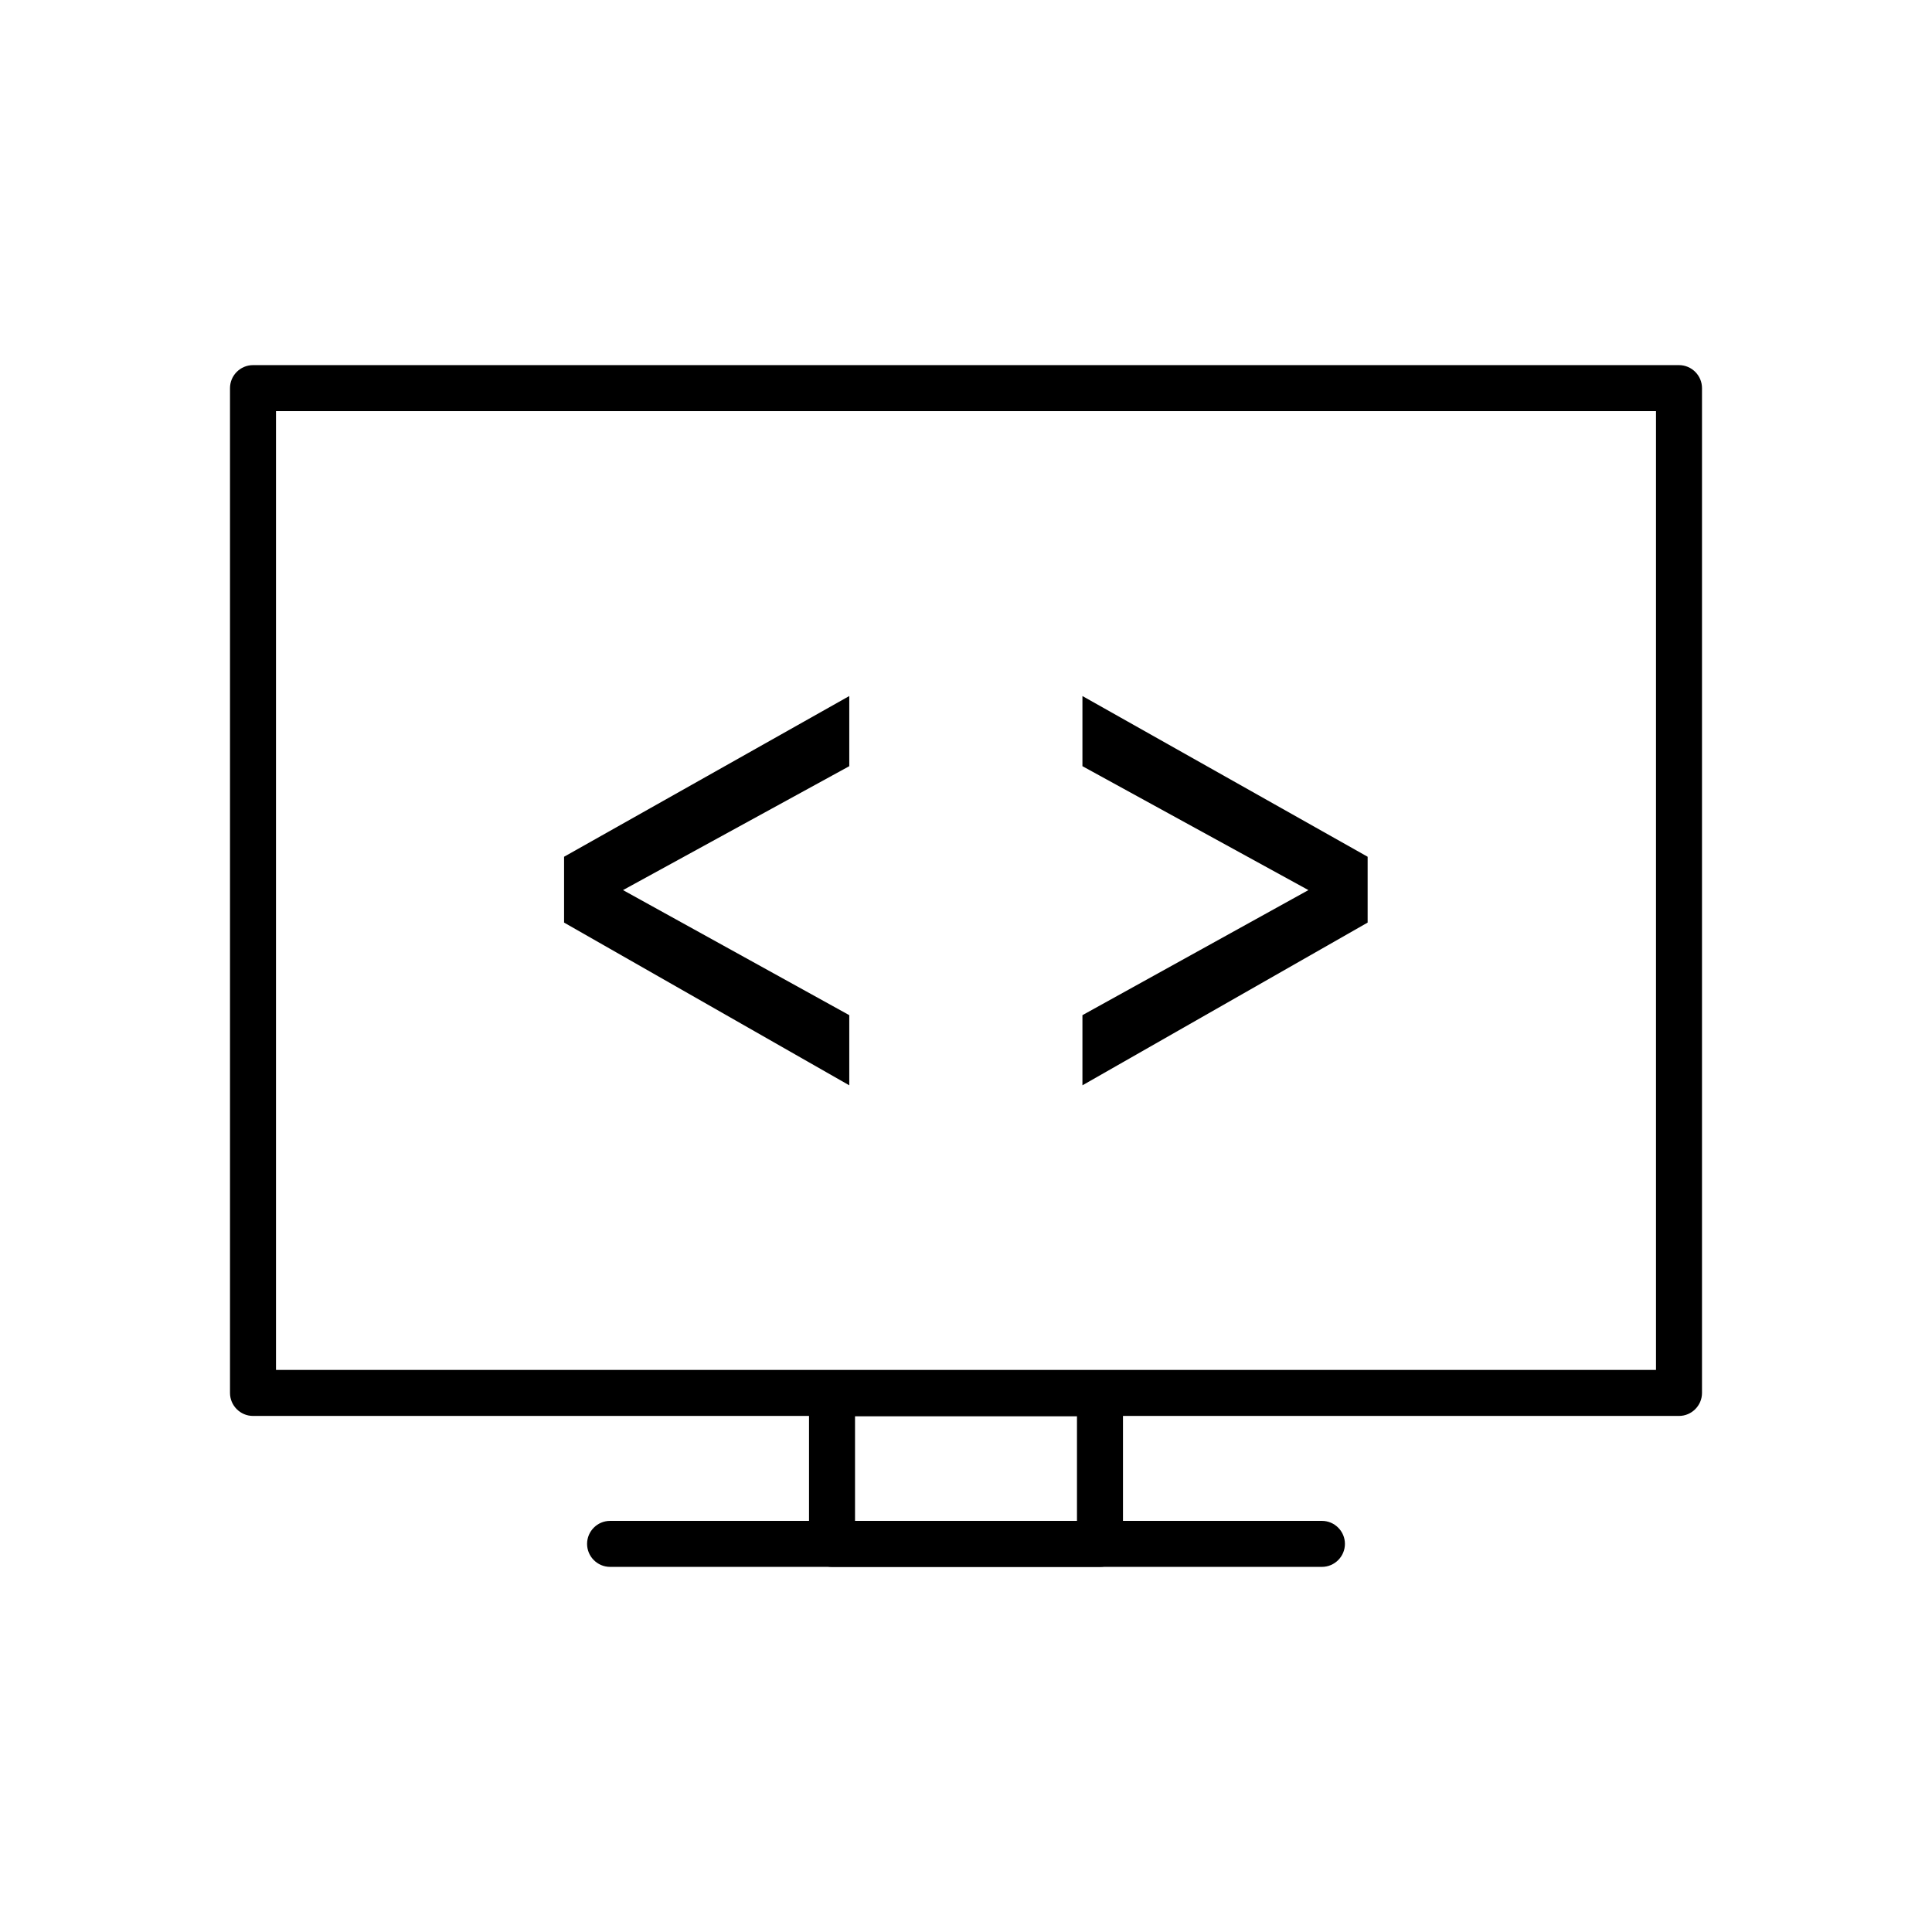 <?xml version="1.0" encoding="UTF-8"?>
<!DOCTYPE svg PUBLIC "-//W3C//DTD SVG 1.1//EN" "http://www.w3.org/Graphics/SVG/1.1/DTD/svg11.dtd">
<!-- Creator: CorelDRAW X5 -->
<svg xmlns="http://www.w3.org/2000/svg" xml:space="preserve" width="6.72in" height="6.72in" style="shape-rendering:geometricPrecision; text-rendering:geometricPrecision; image-rendering:optimizeQuality; fill-rule:evenodd; clip-rule:evenodd"
viewBox="0 0 6720 6720"
 xmlns:xlink="http://www.w3.org/1999/xlink">
 <defs>
  <style type="text/css">
   <![CDATA[
    .fil1 {fill:none}
    .fil0 {fill:black;fill-rule:nonzero}
   ]]>
  </style>
 </defs>
 <g id="Layer_x0020_1">
  <path class="fil0" d="M1962 3209l0 -229 992 -559 0 244 -787 431 787 435 0 244 -992 -566zm2795 0l-992 566 0 -244 786 -435 -786 -431 0 -244 992 559 0 229z"/>
  <path class="fil0" d="M880 1270l4960 0c44,0 80,36 80,80l0 3495c0,44 -36,80 -80,80l-4960 0c-44,0 -80,-36 -80,-80l0 -3495c0,-44 36,-80 80,-80zm4880 160l-4800 0 0 3335 4800 0 0 -3335z"/>
  <path class="fil0" d="M2894 4766l932 0c44,0 80,36 80,80l0 524c0,44 -36,80 -80,80l-932 0c-44,0 -80,-36 -80,-80l0 -524c0,-44 36,-80 80,-80zm852 160l-772 0 0 364 772 0 0 -364z"/>
  <path class="fil0" d="M2122 5290c-44,0 -80,36 -80,80 0,44 36,80 80,80l2476 0c44,0 80,-36 80,-80 0,-44 -36,-80 -80,-80l-2476 0z"/>
 </g>
 <rect class="fil1" width="6720" height="6720"/>
</svg>
